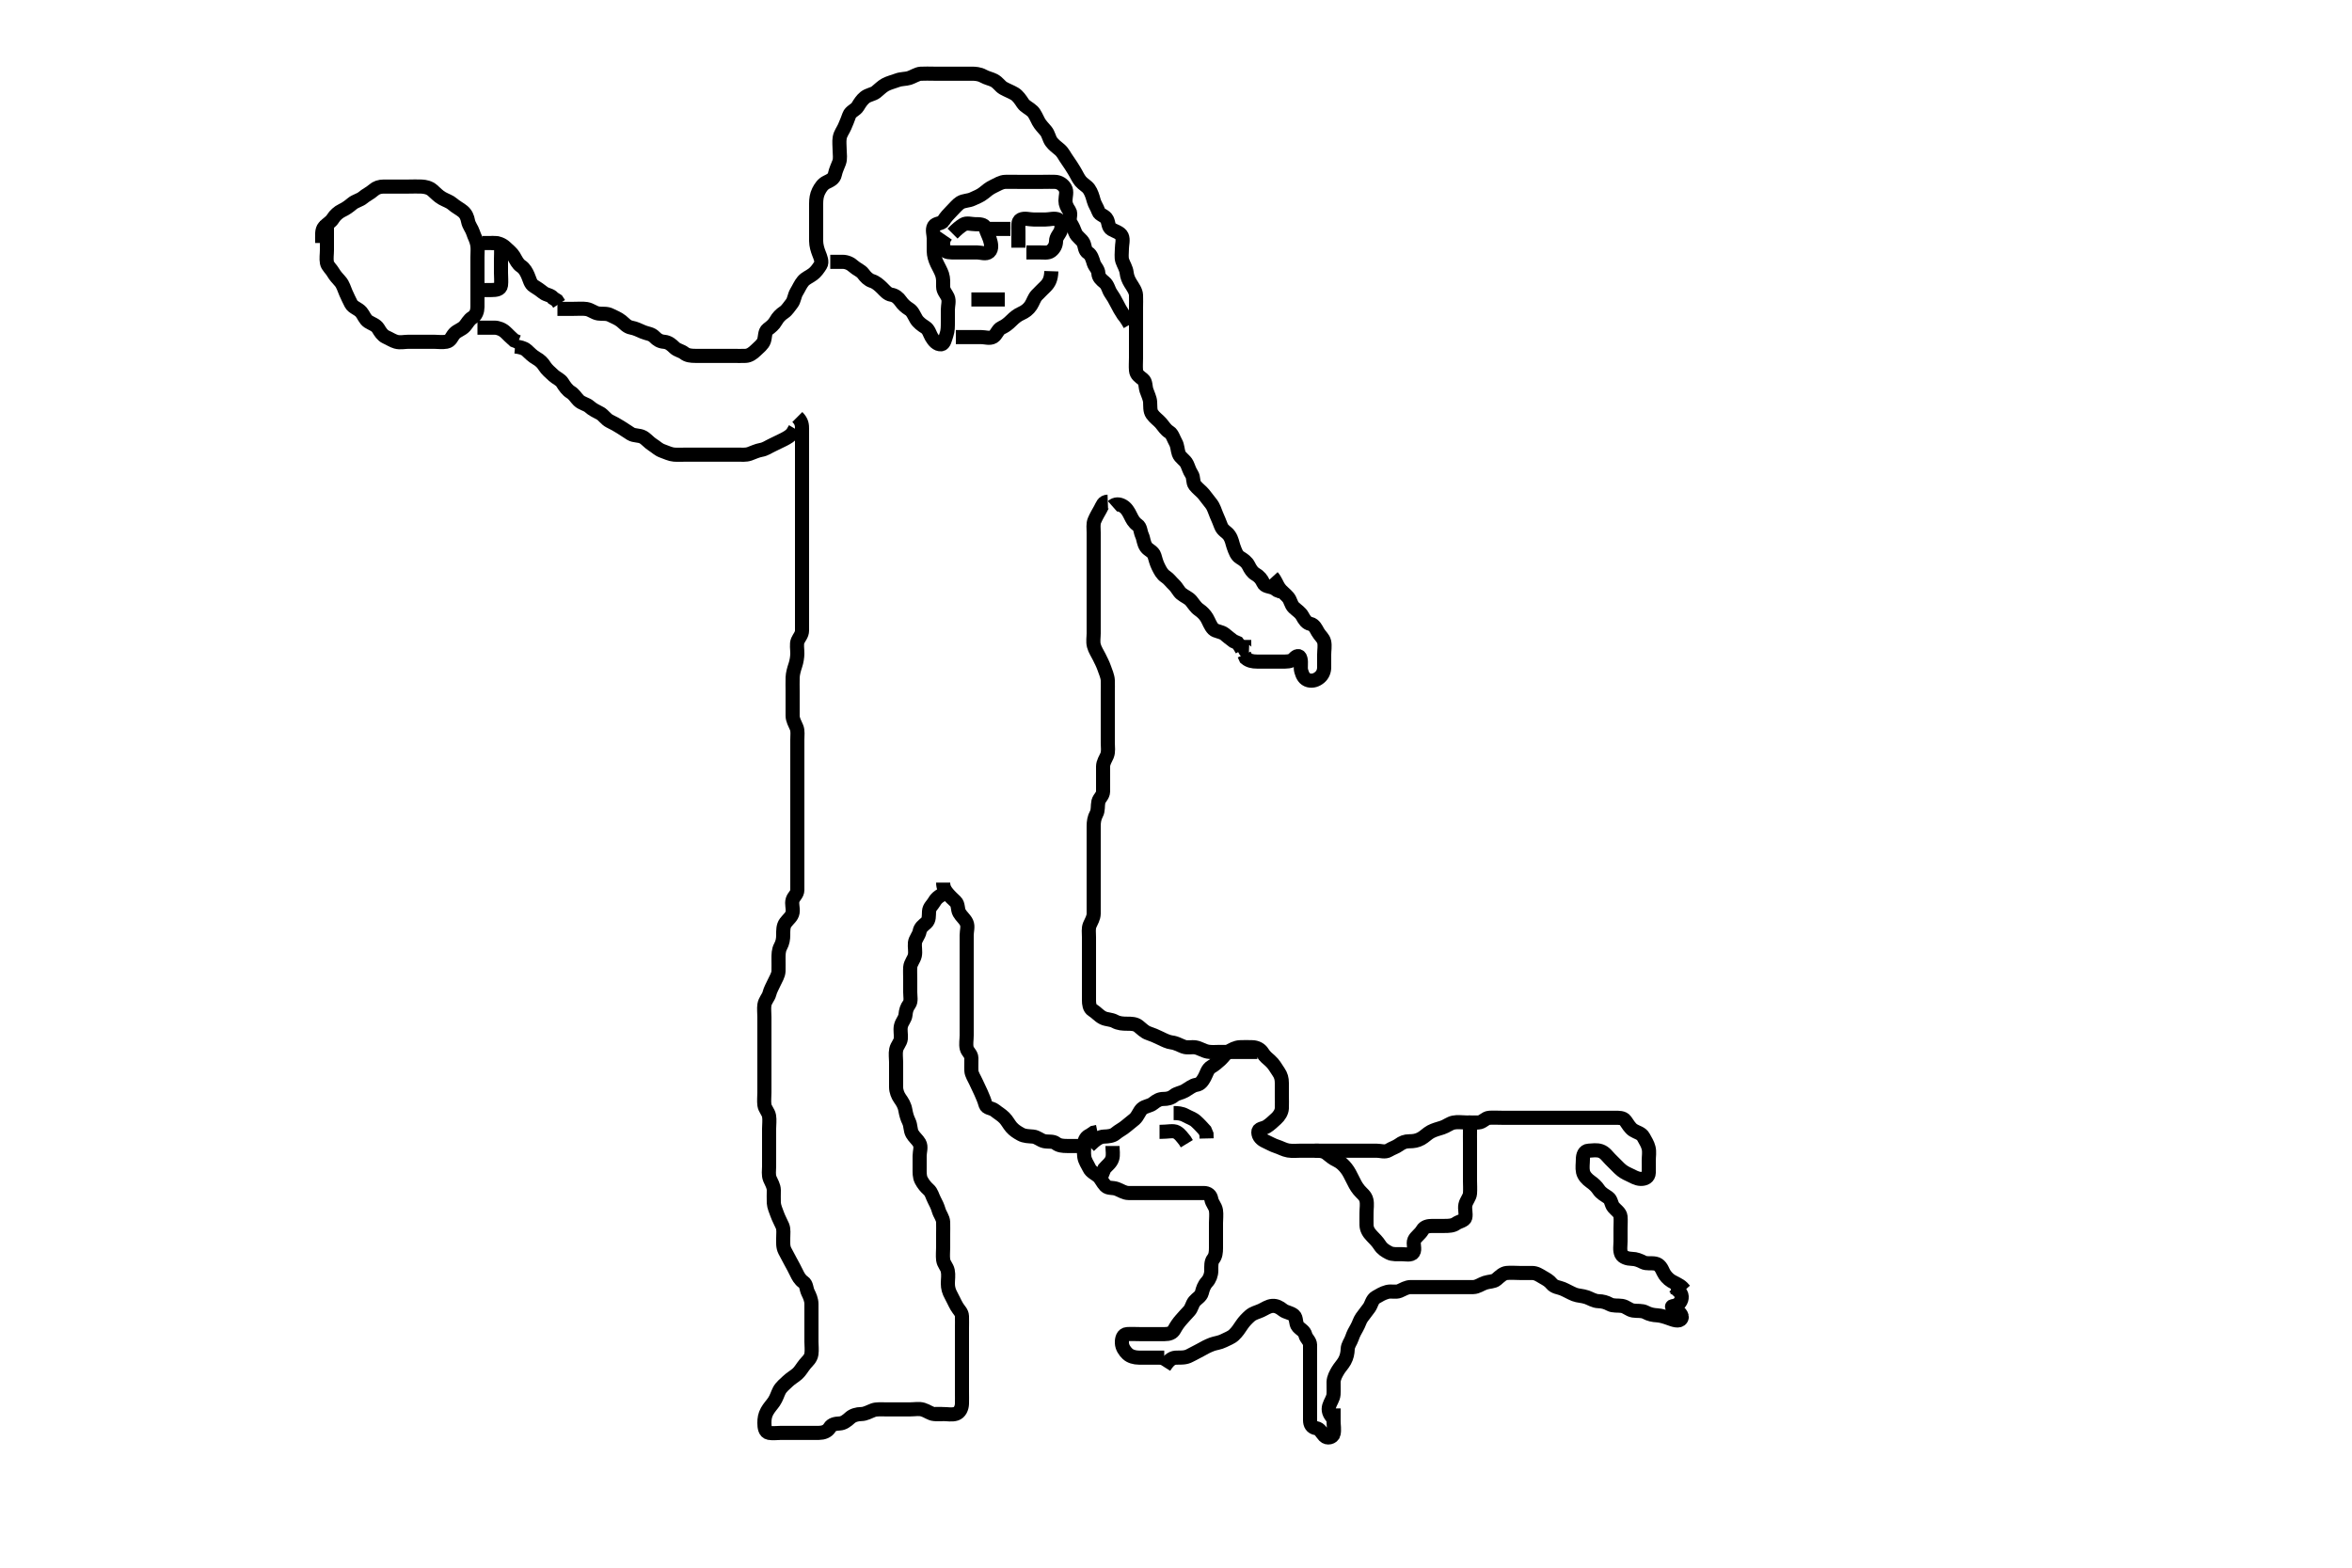 <svg width="500" height="333.333" xmlns="http://www.w3.org/2000/svg" xmlns:svg="http://www.w3.org/2000/svg" xmlns:xlink="http://www.w3.org/1999/xlink">
 <!-- Created with SVG-edit - http://svg-edit.googlecode.com/ -->
 <g display="inline" class="layer">
  <title>Layer 1</title>
  <path t="0,544,544,563,563,583,599,613,631,760,1019,1019,1252,1299,1347,1367,1367,1399,1413,1465,1465,1480,1513,1530,1771,1799,1813,1830,1847,1847,1865,1880,1897,2011,2039,2071,2115,2131,2131,2159,2183,2207,2215,2296,2410,2447,2498,2498,2547,2591,2607,2647,2663,2680,2696,2696,2713,2730,2730,2746,2746,2746,2763,2763,2955,2971,3015,3096,3135,3135,3159,3229,3261,3280,3327,3375,3375,3477,3493,3547,3598,3614,3647,3671,3695,3695,3713,3784,3824,3832,3882,3920,3936,3946,3946,3963,3980,3996,4013,4065,4112,4131,4147,4147,4184,4200,4224,4264,4288,4297,4320,4397,4397,4428,4448,4464,4481,4497,4549,4549,4565,4615,4615,4631,4647,4679,4703,4713,4713,4784,4807,4832,4855,4896,4919,4920,4936,4982,5024,5161,5161,5177,5177,5192,5248,5248,5264,5281,5297,5314,5331,5347,5364,5384,5384,5400,5440,5448,5480,5533,5568,5600,5648,5648,5681,5697,5736,5764,5784,5832,5832,5865,5905,5937,5969,6047,6088,6112,6112,6144,6168,6192,6208,6240,6264,6281,6297,6297,6314,6331,6347,6364,6384,6384,6495,6495,6511,6531,6560,6560,6576,6616,6632,6672,6747,6779,6780,6864,6895,7013,7144,7144,7210,7226,7281,7320,7428,7428,7443,7514,7568,7592,7616,7665,7681,7712,7713,7781,7797,7848,7849,7898,7944,7944,7963,8000,8048,8064,8112,8144,8215,8215,8230,8248,8248,8288,8304,8411,8464,8703,8736,8752,8752,8925,8997,9028,9028,9047,9081,9097,9114,9152,9214,9312,9364,9364,9400,9448,9488,9533,9549,9629,9645,9664,9665,9747,9832,9832,9883,9914,9936,9968,9981,9981,9997,9997,10014,10014,10066,10758,10796,10848,10888,10888,10897,10950,11093,11148,11278,11278" d="M169.5,88.667C170.5,89.667 170.5,90.424 170.5,91.319C170.5,92.183 170.5,93.146 170.5,94.067C170.5,94.967 170.5,95.867 170.5,96.767C170.5,97.667 170.5,98.467 170.5,99.367C170.5,100.267 170.5,101.188 170.5,101.988C170.5,102.841 170.5,103.781 170.5,104.767C170.5,105.667 170.5,106.467 170.5,107.367C170.5,108.267 170.5,109.167 170.5,110.067C170.5,110.967 170.5,111.867 170.5,112.767C170.5,113.667 170.5,114.467 170.5,115.367C170.5,116.267 170.5,117.167 170.5,118.067C170.5,118.967 170.5,119.867 170.5,120.767C170.5,121.667 170.5,122.467 170.5,123.367C170.5,124.267 170.5,125.167 170.5,126.067C170.5,126.967 170.5,127.867 170.5,128.767C170.5,129.667 170.5,130.467 170.5,131.367C170.5,132.267 170.502,133.167 170.5,134.067C170.498,134.962 169.882,135.534 169.585,136.236C169.279,136.961 169.514,138.041 169.5,138.988C169.489,139.688 169.348,140.671 169.075,141.467C168.798,142.272 168.532,143.261 168.505,144.01C168.466,145.03 168.5,145.967 168.5,146.867C168.5,147.767 168.5,148.667 168.5,149.467C168.5,150.367 168.495,151.267 168.5,152.167C168.505,153.067 168.953,153.774 169.333,154.667C169.654,155.418 169.5,156.367 169.5,157.267C169.5,158.167 169.5,159.067 169.5,159.967C169.5,160.867 169.5,161.767 169.5,162.667C169.5,163.467 169.5,164.367 169.5,165.267C169.5,166.167 169.5,167.067 169.5,167.967C169.5,168.867 169.5,169.767 169.5,170.667C169.5,171.467 169.5,172.367 169.5,173.267C169.5,174.167 169.5,175.067 169.5,175.967C169.5,176.867 169.5,177.767 169.5,178.667C169.5,179.467 169.5,180.367 169.5,181.267C169.5,182.167 169.5,183.067 169.5,183.967C169.5,184.867 169.5,185.767 169.5,186.667C169.5,187.467 169.511,188.367 169.5,189.267C169.49,190.146 168.731,190.6 168.511,191.313C168.214,192.275 168.655,193.028 168.489,194.031C168.346,194.899 167.608,195.389 167.021,196.167C166.463,196.904 166.5,197.867 166.5,198.767C166.5,199.667 166.376,200.444 165.925,201.267C165.498,202.047 165.5,202.967 165.5,203.867C165.5,204.767 165.525,205.667 165.5,206.467C165.471,207.368 164.926,208.13 164.553,208.967C164.208,209.739 163.784,210.404 163.553,211.315C163.357,212.085 162.644,212.717 162.5,213.667C162.38,214.458 162.5,215.367 162.5,216.267C162.5,217.167 162.5,218.067 162.5,218.967C162.5,219.867 162.5,220.767 162.5,221.667C162.5,222.467 162.5,223.367 162.5,224.267C162.5,225.167 162.5,226.067 162.5,226.967C162.5,227.867 162.5,228.767 162.5,229.667C162.5,230.467 162.5,231.367 162.5,232.267C162.5,233.167 162.384,234.075 162.505,234.967C162.616,235.788 163.346,236.434 163.489,237.267C163.642,238.154 163.5,239.067 163.5,239.967C163.5,240.867 163.5,241.767 163.5,242.667C163.5,243.467 163.5,244.367 163.5,245.267C163.5,246.167 163.5,247.067 163.5,247.967C163.5,248.867 163.317,249.821 163.667,250.667C163.991,251.451 164.49,252.166 164.5,253.067C164.51,253.967 164.451,254.868 164.5,255.767C164.543,256.555 164.964,257.477 165.216,258.183C165.553,259.129 166,259.885 166.333,260.667C166.654,261.418 166.5,262.367 166.5,263.267C166.5,264.167 166.406,265.114 166.853,265.967C167.247,266.719 167.619,267.446 168.075,268.267C168.509,269.049 168.909,269.794 169.333,270.667C169.654,271.326 170.042,272.112 170.796,272.614C171.485,273.073 171.363,274.023 171.784,274.867C172.114,275.528 172.498,276.367 172.5,277.267C172.502,278.167 172.5,279.067 172.5,279.967C172.5,280.867 172.5,281.767 172.5,282.667C172.5,283.467 172.5,284.367 172.5,285.303C172.5,286.151 172.625,287.023 172.495,287.91C172.351,288.897 171.638,289.413 171.111,290.067C170.51,290.811 170.108,291.567 169.525,292.092C168.936,292.622 168.091,293.093 167.5,293.667C166.891,294.257 166.074,294.883 165.667,295.667C165.28,296.411 165.095,297.224 164.525,298.056C164.07,298.721 163.506,299.294 163.075,300.067C162.618,300.886 162.495,301.667 162.5,302.552C162.505,303.481 162.619,304.497 163.5,304.667C164.286,304.818 165.2,304.667 166.1,304.667C167,304.667 167.9,304.667 168.8,304.667C169.7,304.667 170.6,304.667 171.5,304.667C172.3,304.667 173.2,304.677 174.1,304.667C175,304.656 175.893,304.377 176.379,303.567C176.816,302.837 177.601,302.714 178.5,302.667C179.303,302.624 179.98,302.125 180.7,301.468C181.285,300.935 182.2,300.679 183.1,300.667C184,300.654 184.74,300.174 185.667,299.833C186.297,299.602 187.333,299.667 188.125,299.667C189.153,299.667 189.847,299.667 190.864,299.667C191.8,299.667 192.7,299.667 193.6,299.667C194.5,299.667 195.334,299.471 196.2,299.724C197.078,299.981 197.8,300.61 198.6,300.667L199.5,300.667L200.3,300.667" id="svg_1" stroke-width="3" stroke="#000" fill="none"/>
  <path t="22796,24086,24320,24335,24376,24416,24432,24464,24464,24480,24504,24528,24644,24777,24793,24793,24800,24864,24897,24913,24952,24984,24984,25016,25030,25047,25072,25080,25132,25148,25176,25192,25216,25256,25330,25330,25385,25463,25497,25513,25552,25552,25576,25662,25680,25712,25764,25780,25780,25825,25889,25932,25947,26014,26014,26080,26080,26120,26136,26168,26168,26214,26230,26282,26297,26337,26368,26380,26401,26449,26464,26464,26488,26520,26660,26714,26730,26777,26797,26813,26881,26881,26897,26913,26930,26977,26997,27024,27032,27056,27057,27130,27161,27180,27294,27312,27360,27408,27408,27432,27528,27528,27552,27576,27661,27661,27677,27730,27745,27776,27808,27872,27913,27960,27960,27992,28063,28094,28128,28152,28176,28230,28264,28264,28280,28331,28347,28379,28447,28463,28488,28496,28496,28814,28848,28915,28960,28984,29094,29094,29163" d="M201.5,189.667C199.9,190.277 199.104,190.9 198.667,191.667C198.222,192.447 197.561,192.882 197.5,193.767C197.438,194.665 197.582,195.614 196.889,196.231C196.232,196.816 195.649,197.202 195.489,198.067C195.336,198.898 194.585,199.654 194.501,200.467C194.409,201.362 194.665,202.286 194.479,203.167C194.3,204.014 193.561,204.761 193.5,205.667C193.446,206.465 193.5,207.367 193.5,208.267C193.5,209.167 193.5,210.067 193.5,210.967C193.5,211.867 193.756,212.892 193.279,213.545C192.768,214.244 192.582,214.87 192.5,215.767C192.416,216.678 191.739,217.204 191.521,218.167C191.322,219.045 191.591,219.971 191.499,220.867C191.415,221.679 190.7,222.319 190.521,223.167C190.335,224.047 190.5,224.967 190.5,225.867C190.5,226.767 190.5,227.667 190.5,228.467C190.5,229.367 190.495,230.267 190.5,231.167C190.505,232.067 190.881,232.954 191.301,233.552C191.826,234.299 192.279,234.981 192.464,236.031C192.627,236.953 192.837,237.698 193.216,238.467C193.633,239.312 193.488,240.292 193.925,241.067C194.335,241.793 195.048,242.336 195.443,243.024C195.913,243.843 195.5,244.867 195.5,245.767C195.5,246.667 195.5,247.467 195.5,248.367C195.5,249.267 195.447,250.201 195.853,250.967C196.301,251.812 196.82,252.411 197.416,252.951C198.059,253.532 198.176,254.319 198.584,255.099C199.004,255.903 199.304,256.502 199.557,257.367C199.814,258.244 200.471,258.965 200.5,259.867C200.529,260.766 200.5,261.667 200.5,262.467C200.5,263.367 200.5,264.267 200.5,265.167C200.5,266.067 200.393,266.973 200.501,267.867C200.613,268.786 201.301,269.32 201.479,270.188C201.673,271.131 201.499,272.014 201.5,272.91C201.501,273.867 201.734,274.625 202.147,275.367C202.573,276.13 202.902,276.936 203.379,277.767C203.833,278.557 204.471,279.022 204.5,279.867C204.53,280.766 204.5,281.667 204.5,282.467C204.5,283.367 204.5,284.267 204.5,285.167C204.5,286.067 204.5,286.967 204.5,287.867C204.5,288.767 204.5,289.667 204.5,290.467C204.5,291.367 204.5,292.267 204.5,293.167C204.5,294.067 204.5,294.967 204.5,295.867C204.5,296.767 204.525,297.667 204.5,298.467C204.471,299.368 204.066,300.341 203.2,300.61C202.339,300.876 201.4,300.667 200.5,300.667L199.7,300.667L198.8,300.667" id="svg_3" stroke-width="3" stroke="#000" fill="none"/>
  <path t="33735,34069,34083,34096,34096,34113,34113,34130,34130,34163,34180,34216,34327,34343,34343,34360,34398,34398,34447,34463,34496,34512,34552,34552,34584,34584,34647,34696,34744,34762,34779,34831,34879,34895,34944,35013,35064,35271,35313,35380,35380,35424,35511,35527,35596,35741,35756,35814,35904,35904,35936,35960,35960,36030,36096,36163,36214,36214,36230,36256,36273,36297,36329,36346,36346,36363,36396,36396,36413,36413,36429,36446,36465,36481,36889,36920,36996,41744,41844,41875,41875,42086,42086,42131,42147,42184,42224,42245,42272,42272,42330,42346,42392,42511,42536,42576,42576,42596,42596,42624,42681,42681,42855,42871,42896,42920,42937,42937,42960,43000,43063,43114,43136,43181,43181,43232,43264,43264,43280,43296,43394,43410,43425,43445,43462,43496,43496,43648,43696,43696,43712,43728,43728,43860,43891,43891,43912,43928,43929,43945,43945,43961,43961,43978,43978,43995,44094,44224,44240,44296,44364,44364,44400,44512,44560,44578,44578,44595,44596,44640,44696,44763,44800,44800,44816,44832,44872,44911,44928,44928,44952,45108,45108,45124,45179,45216,45216,45256,45280,45304,45405,45526,45526,45611,45648,45648,45648,45680,45712,45728,45760,45784,45795,45811,45832,45832,45848,45969,45984,46031,46096,46136,46136,46146,46260,46376,46413,46446,46464,46504,46520,46528,46552,46552,46584,46630,46713,46752,46752,46752,46784,46795,46816,46849,46849,46865,46879,46929,46946,46998,47040,47064,47112,47113,47179,47231,47264,47361,47384,47462,47494,47513,47513,47545,47707,47744,47847,47847,47862,47862,47879,47920,48011,48056,48056,48088,48112,48128,48160,48160,48229,48392,48447,48498,48498,48529,48576,48608,48608,48629,48760,48829,48829,48864,48880,48880,48912,48963,48979,48997,49012,49029,49029,49046,49062,49062,49079,49079,49177,49229,49229,49229,49272,49295,49336,49376,49424,49448,49448,49544,49581,49711,49794,49794,49846,49888,49936,49968,49978" d="M118.5,65.667C120.3,65.667 121.136,65.667 121.985,65.667C122.904,65.667 123.907,65.588 124.664,65.703C125.635,65.85 126.267,66.518 127.2,66.662C128.09,66.799 128.947,66.573 129.8,67.019C130.552,67.413 131.354,67.676 132.1,68.277C132.754,68.805 133.271,69.499 134.2,69.662C135.087,69.818 135.837,70.215 136.701,70.583C137.619,70.973 138.462,70.927 139.167,71.667C139.682,72.208 140.265,72.597 141.148,72.671C142.176,72.758 142.783,73.348 143.416,73.951C143.99,74.498 144.85,74.594 145.475,75.092C146.083,75.577 146.9,75.667 147.8,75.667C148.7,75.667 149.6,75.667 150.5,75.667C151.3,75.667 152.2,75.667 153.1,75.667C154,75.667 154.9,75.667 155.8,75.667C156.7,75.667 157.601,75.714 158.5,75.667C159.303,75.624 160.005,75.151 160.7,74.467C161.305,73.871 162.151,73.248 162.415,72.467C162.704,71.61 162.539,70.533 163.204,70.024C163.882,69.506 164.493,69.039 164.925,68.267C165.383,67.449 165.942,66.881 166.699,66.381C167.308,65.979 167.782,65.18 168.333,64.5C168.814,63.908 168.895,62.818 169.301,62.151C169.838,61.269 170.171,60.437 170.721,59.788C171.282,59.127 172.045,58.876 172.796,58.309C173.465,57.805 173.946,57.119 174.415,56.381C174.854,55.69 174.439,54.772 174.075,53.841C173.802,53.143 173.51,52.188 173.5,51.267C173.49,50.367 173.5,49.467 173.5,48.567C173.5,47.667 173.5,46.867 173.5,45.967C173.5,45.067 173.498,44.167 173.5,43.267C173.502,42.362 173.617,41.477 174.021,40.667C174.449,39.806 174.948,39.117 175.7,38.751C176.554,38.335 177.297,38.007 177.489,37.067C177.67,36.184 178.043,35.463 178.378,34.567C178.697,33.716 178.5,32.867 178.5,31.967C178.5,31.067 178.358,30.154 178.511,29.267C178.654,28.434 179.266,27.642 179.553,26.967C179.918,26.106 180.259,25.315 180.525,24.528C180.813,23.676 181.903,23.386 182.333,22.667C182.794,21.896 183.239,21.221 183.857,20.719C184.562,20.147 185.621,20.053 186.215,19.583C186.953,18.997 187.456,18.429 188.2,18.019C188.982,17.588 189.977,17.365 190.675,17.092C191.606,16.728 192.535,16.83 193.3,16.581C194.091,16.324 194.983,15.719 195.711,15.677C196.698,15.621 197.5,15.667 198.5,15.667C199.289,15.667 200.333,15.667 201.089,15.667C202,15.667 202.9,15.667 203.8,15.667C204.7,15.667 205.6,15.667 206.5,15.667C207.3,15.667 208.2,15.723 209,16.167C209.805,16.613 210.695,16.773 211.315,17.103C212.217,17.583 212.597,18.354 213.301,18.751C214.118,19.211 214.964,19.511 215.7,19.952C216.379,20.359 216.943,21.189 217.447,21.962C217.904,22.663 218.821,23.002 219.5,23.667C219.995,24.151 220.331,25.019 220.784,25.867C221.133,26.519 221.767,27.166 222.333,27.833C222.914,28.517 222.992,29.457 223.5,30.146C224.013,30.842 224.658,31.282 225.301,31.836C225.995,32.433 226.284,33.195 226.9,34.041C227.485,34.845 227.872,35.509 228.3,36.183C228.854,37.054 229.171,37.896 229.721,38.545C230.282,39.207 231.041,39.541 231.5,40.188C231.997,40.888 232.285,41.845 232.5,42.646C232.733,43.513 233.212,44.068 233.505,44.962C233.754,45.727 234.905,45.812 235.333,46.667C235.7,47.397 235.558,48.309 236.301,48.751C237,49.166 238.149,49.455 238.479,50.188C238.841,50.989 238.5,51.967 238.5,52.867C238.5,53.767 238.332,54.703 238.585,55.467C238.842,56.239 239.4,57.072 239.505,57.971C239.605,58.843 239.895,59.515 240.301,60.183C240.838,61.064 241.457,61.864 241.5,62.767C241.543,63.666 241.5,64.467 241.5,65.367C241.5,66.267 241.5,67.167 241.5,68.067C241.5,68.967 241.5,69.867 241.5,70.767C241.5,71.667 241.5,72.467 241.5,73.367C241.5,74.267 241.5,75.167 241.5,76.067C241.5,76.967 241.418,77.87 241.5,78.767C241.584,79.678 242.217,80.063 242.979,80.667C243.603,81.161 243.463,82.204 243.721,82.988C244.011,83.865 244.438,84.639 244.499,85.465C244.565,86.364 244.423,87.334 244.936,88.067C245.49,88.857 246.247,89.323 246.796,89.967C247.438,90.72 247.796,91.396 248.6,91.888C249.22,92.268 249.482,93.29 249.925,94.067C250.339,94.791 250.314,95.709 250.585,96.467C250.908,97.368 251.89,97.747 252.333,98.667C252.645,99.314 252.814,100.054 253.333,100.833C253.804,101.541 253.513,102.517 254.021,103.167C254.621,103.935 255.361,104.413 255.889,105.067C256.491,105.811 256.991,106.477 257.475,107.103C258.052,107.848 258.247,108.699 258.584,109.467C258.918,110.229 259.319,111.179 259.561,111.841C259.927,112.844 260.823,113.105 261.331,113.868C261.897,114.719 261.966,115.476 262.216,116.183C262.588,117.236 262.896,118.116 263.6,118.545C264.378,119.02 265.041,119.489 265.416,120.235C265.812,121.021 266.215,121.696 266.9,122.092C267.712,122.562 268.208,123.163 268.553,123.961C268.875,124.707 269.9,124.677 270.8,125.019L271.5,125.5L272.333,125.833" id="svg_4" stroke-width="3" stroke="#000" fill="none"/>
  <path t="58300,58745,58792,58813,58895,58928,58946,58946,58997,59012,59126,59142,59193,59193,59212,59233,59233,59281,59329,59329,59397,59397,59412,59449,59496,59520,59536,59544,59592,59616,59616,59640,59648,59696,59765,59811,59856,59864,59888,59992,60016,60079,60193,60193,60209,60240,60297,60345,60345,60376,60431,60480" d="M236.5,107.667C237.111,107.128 237.903,107.122 238.699,107.583C239.451,108.018 239.909,108.794 240.333,109.667C240.654,110.326 241.042,111.112 241.796,111.614C242.485,112.073 242.389,113.011 242.784,113.868C243.123,114.603 243.077,115.474 243.667,116.333C244.096,116.959 245.167,117.277 245.416,118.151C245.608,118.823 245.857,119.741 246.216,120.465C246.643,121.327 247.038,122.119 247.796,122.614C248.491,123.068 248.979,123.779 249.553,124.314C250.238,124.954 250.555,125.777 251.111,126.231C251.864,126.845 252.66,127.097 253.216,127.751C253.738,128.365 254.162,129.146 254.889,129.641C255.555,130.095 256.162,130.711 256.553,131.371C257.017,132.157 257.289,133.093 257.943,133.766C258.424,134.263 259.63,134.269 260.333,134.833C261.016,135.381 261.6,135.888 262.2,136.314L263.064,136.692L263.553,137.371L264.021,138.167" id="svg_5" stroke-width="3" stroke="#000" fill="none"/>
  <path t="62059,62326,62377,62445,62477,62545,62643,62643,62695,62736,62842,62896,62945,63014,63111,63195,63195,63232,63272,63376,63414,63456,63513,63564,63600,63600,63678,63728,63759,63808,63832,63895,63928,63976,63976,64016,64063,64097,64129,64195,64195,64226,64272,64272,64280,64296,64296,64378,64409,64440,64480,64495,64528,64580,64596,64596,64613,64648,64664,64688,64793,64808,64863,64912,64912,64962,65000,65024,65040,65080,65080,65120,65136,65145,65184,65208,65232,65272,65345,65377,65400,65416,65417,65457,65512,65528,65560,65613,65629,65680,65728,65728,65797,65813,65879,65912,65936,65968,65984,66000,66000,66016,66048,66088,66145,66196,66196,66263,66279,66312,66428,66459,66478,66608,66663,66663,66678,66839,66879,66895,67044,67143,67195,67232,67232,68449,68559,68895,68895,68978,68978,68995,69265,69359,69459,69902,69936,69937,69945,69984,69985,70008,70056,70057,70088,70089,70145,70145,70259,70304,70345,70361,70361,70380,70402,70402,70416,70494,70562,70562,70629,70672,70688,70720,70840,70879,70912,71186,71186" d="M235.5,106.667C234.511,106.703 234.38,107.448 233.925,108.267C233.491,109.049 233.047,109.774 232.667,110.667C232.346,111.418 232.5,112.367 232.5,113.267C232.5,114.167 232.5,115.067 232.5,115.967C232.5,116.867 232.5,117.767 232.5,118.667C232.5,119.467 232.5,120.367 232.5,121.267C232.5,122.167 232.5,123.067 232.5,123.967C232.5,124.867 232.5,125.767 232.5,126.667C232.5,127.467 232.5,128.367 232.5,129.267C232.5,130.167 232.5,131.067 232.5,131.967C232.5,132.867 232.5,133.767 232.5,134.667C232.5,135.467 232.316,136.393 232.536,137.267C232.753,138.13 233.3,138.913 233.667,139.667C234.038,140.43 234.451,141.203 234.721,141.988C235.022,142.861 235.457,143.778 235.5,144.667C235.538,145.466 235.5,146.367 235.5,147.267C235.5,148.167 235.5,149.067 235.5,149.967C235.5,150.867 235.5,151.767 235.5,152.667C235.5,153.467 235.5,154.367 235.5,155.267C235.5,156.167 235.5,157.067 235.5,157.967C235.5,158.867 235.681,159.82 235.333,160.667C235.057,161.338 234.518,162.066 234.5,162.967C234.482,163.866 234.5,164.767 234.5,165.667C234.5,166.467 234.517,167.367 234.5,168.267C234.482,169.231 233.682,169.661 233.501,170.468C233.305,171.345 233.502,172.286 233.075,173.067C232.624,173.889 232.5,174.767 232.5,175.667C232.5,176.467 232.5,177.367 232.5,178.267C232.5,179.167 232.5,180.067 232.5,180.967C232.5,181.867 232.5,182.767 232.5,183.667C232.5,184.467 232.5,185.367 232.5,186.267C232.5,187.167 232.5,188.067 232.5,188.967C232.5,189.867 232.5,190.767 232.5,191.667C232.5,192.467 232.51,193.367 232.5,194.267C232.49,195.167 232,195.885 231.667,196.667C231.346,197.418 231.5,198.367 231.5,199.267C231.5,200.167 231.5,201.067 231.5,201.967C231.5,202.867 231.5,203.767 231.5,204.667C231.5,205.467 231.5,206.367 231.5,207.267C231.5,208.167 231.5,209.067 231.5,209.967C231.5,210.867 231.5,211.767 231.5,212.667C231.5,213.467 231.598,214.361 232.262,214.776C233.17,215.345 233.578,215.971 234.478,216.424C235.242,216.808 236.2,216.724 237,217.167C237.8,217.609 238.7,217.667 239.6,217.667C240.5,217.667 241.35,217.68 242,218.188C242.768,218.787 243.291,219.406 244.136,219.692C244.977,219.977 245.709,220.28 246.7,220.766C247.478,221.148 248.323,221.564 249.089,221.656C249.994,221.764 250.703,222.21 251.6,222.545C252.451,222.863 253.31,222.566 254.136,222.703C255.008,222.847 255.817,223.429 256.743,223.609C257.586,223.774 258.5,223.667 259.3,223.667C260.2,223.667 261.1,223.667 262,223.667C262.9,223.667 263.8,223.667 264.7,223.667L265.6,223.667L266.5,223.667L267.3,223.667" id="svg_6" stroke-width="3" stroke="#000" fill="none"/>
  <path t="80665,80763,80779,80800,80824,80824,80856,80896,80912,80928,80952,81032,81056,81111,81142,81192,81216,81232,81232,81256,81264,81288,81320,81344,81360,81400,81440,81440,81448,81480,81504,81520,81528,81552,81592,81610,81610,81627,81679,81776,81792,81816,81848,81880,81894,81912,81978,82032,82065,82065,82097,82144,82196,82240,82240,82342,82358,82413,82463,82531,82642,82658,82744,82796,82796,82877,82929,82968,83008,83267,83329,83395,83509,83639,83639,83726,83742,83768,83828,83973,84048,84112,84522,84576,84661,84661" d="M200.5,187.667C200.5,188.667 200.857,189.279 201.416,189.952C201.972,190.621 202.482,191.098 203.143,191.719C203.747,192.287 203.534,193.379 203.925,194.067C204.389,194.881 205.128,195.414 205.479,196.188C205.843,196.988 205.5,197.967 205.5,198.867C205.5,199.767 205.5,200.667 205.5,201.467C205.5,202.367 205.5,203.267 205.5,204.167C205.5,205.067 205.5,205.967 205.5,206.867C205.5,207.767 205.5,208.667 205.5,209.467C205.5,210.367 205.5,211.267 205.5,212.167C205.5,213.067 205.5,213.967 205.5,214.867C205.5,215.767 205.5,216.667 205.5,217.467C205.5,218.367 205.5,219.267 205.5,220.167C205.5,221.067 205.305,221.988 205.501,222.865C205.682,223.672 206.482,224.102 206.5,224.967C206.519,225.866 206.452,226.768 206.5,227.667C206.543,228.47 207.113,229.249 207.475,230.067C207.822,230.851 208.262,231.693 208.553,232.367C208.915,233.208 209.274,233.994 209.501,234.865C209.71,235.663 210.855,235.588 211.475,236.092C212.09,236.592 212.824,236.999 213.5,237.667C214.086,238.246 214.476,239.055 215,239.667C215.554,240.313 216.203,240.722 217,241.167C217.799,241.612 218.704,241.585 219.6,241.667C220.511,241.751 221.153,242.467 222,242.646C222.881,242.832 223.85,242.594 224.475,243.092C225.083,243.577 225.9,243.667 226.8,243.667C227.7,243.667 228.6,243.667 229.5,243.667L230.3,243.667" id="svg_8" stroke-width="3" stroke="#000" fill="none"/>
  <path t="94397,94624,94649,94649,94680,94712,94727,94752,94796,94869,94869,94958,94977,94977,95000,95024,95056,95088,95089,95110,95128,95144,95160,95212,95212,95248,95259,95304,95304,95344,95359,95376,95376,95393,95393,95409,95409,95426,95443,95464,95464,95496,95520,95660,95743,95905,95905,95946,95946,96000,96120,96168,96192,96245,96281,96297,96329,96329,96353,96369,96377,96394,96410,96427,96444,96444,96465,96465,96489,96505,96537,96537,96561,96601,96625,96679,96679,96791,96891,96946" d="M109.5,73.667C110.387,73.752 111.4,73.987 111.931,74.468C112.704,75.169 113.204,75.719 114,76.167C114.796,76.614 115.355,77.163 115.785,77.867C116.198,78.542 116.975,79.193 117.7,79.865C118.28,80.403 119.152,80.713 119.553,81.371C120.032,82.16 120.624,82.971 121.3,83.381C122.076,83.853 122.38,84.507 123.021,85.146C123.664,85.788 124.715,85.935 125.3,86.468C126.02,87.125 126.767,87.43 127.6,87.888C128.275,88.259 128.835,89.166 129.6,89.545C130.447,89.965 131.112,90.313 131.984,90.867C132.658,91.295 133.437,91.827 134.089,92.231C134.858,92.706 135.876,92.495 136.7,92.952C137.392,93.336 138.006,94.136 138.796,94.614C139.452,95.011 139.963,95.59 140.821,95.888C141.694,96.191 142.472,96.604 143.299,96.665C144.198,96.732 145.1,96.667 146,96.667C146.9,96.667 147.8,96.667 148.7,96.667C149.6,96.667 150.5,96.667 151.3,96.667C152.2,96.667 153.1,96.667 154,96.667C154.9,96.667 155.8,96.667 156.701,96.667C157.667,96.667 158.534,96.777 159.333,96.5C160.145,96.218 160.913,95.817 161.8,95.662C162.728,95.5 163.328,95.018 164.2,94.614C165.032,94.229 165.847,93.83 166.6,93.445C167.363,93.055 168.143,92.614 168.553,91.962L169.021,91.167" id="svg_9" stroke-width="3" stroke="#000" fill="none"/>
  <path t="100382,100644,100688,100720,100744,100760,100827,100827,100873,100912,100944,100944,100977,101008,101056,101056,101136,101177,101224,101355,101396,101488,101538,101538,101576,101660,101712,101793,101840,101864,101904,101904,101944,101944,101968,102058,102104,102160,102200,102200,102232,102272,102296,102423,102524,102552,102611,102626,102626,102656,102656,102672,102885,102944,102968,102968,103012,103056,103064,103128,103179,103230,103344,103457,103457,103511,103544,103782,103828,103884,103930,104042,104042,104080,104160,104274,104484,104484,104700,104823,105152,105242,105467,105543,105592,105592,105815,105862,105948,106026,106110,106257,106342,106357,106376,106424,106461,106513,106562,106608,106608,106677,106677,106744,106794,106849,106849,106942,106985,106993,107016,107033,107079,107144,107144,107160,107177,107244,107341,107394,107427,107478,107560,107591,107661,107727,107727,107919" d="M68.5,51.667C68.5,49.967 68.354,48.944 68.936,48.277C69.546,47.579 70.314,47.243 70.785,46.467C71.196,45.79 71.954,45.104 72.7,44.751C73.559,44.344 74.146,43.902 74.9,43.277C75.557,42.732 76.532,42.54 77.1,42.056C77.845,41.421 78.662,41.084 79.379,40.445C79.979,39.91 80.7,39.667 81.6,39.667C82.5,39.667 83.3,39.667 84.2,39.667C85.1,39.667 86,39.667 86.9,39.667C87.8,39.667 88.701,39.618 89.6,39.667C90.389,39.71 91.252,39.877 91.931,40.468C92.655,41.099 93.204,41.72 94,42.167C94.799,42.615 95.624,42.86 96.2,43.371C96.932,44.021 97.802,44.428 98.416,44.951C99.07,45.507 99.351,46.202 99.511,47.067C99.664,47.898 100.318,48.671 100.553,49.424C100.834,50.325 101.281,50.982 101.464,52.031C101.608,52.855 101.5,53.767 101.5,54.667C101.5,55.467 101.5,56.367 101.5,57.267C101.5,58.167 101.5,59.067 101.5,59.967C101.5,60.867 101.5,61.767 101.5,62.667C101.5,63.467 101.51,64.367 101.5,65.267C101.49,66.167 101.21,67.06 100.4,67.545C99.67,67.983 99.311,68.795 98.796,69.367C98.14,70.094 97.195,70.275 96.584,70.952C96.001,71.598 95.843,72.474 94.9,72.656C94.016,72.826 93.1,72.667 92.2,72.667C91.3,72.667 90.4,72.667 89.5,72.667C88.7,72.667 87.8,72.667 86.9,72.667C86,72.667 85.065,72.91 84.204,72.662C83.437,72.441 82.898,72.035 82.021,71.646C81.31,71.33 80.83,70.557 80.416,69.865C79.94,69.07 79.019,68.85 78.3,68.38C77.59,67.916 77.292,66.951 76.8,66.376C76.113,65.575 75.054,65.406 74.621,64.567C74.287,63.918 73.887,63.085 73.525,62.267C73.178,61.482 72.929,60.504 72.333,59.833C71.795,59.227 71.215,58.607 70.853,57.967C70.388,57.146 69.646,56.623 69.501,55.865C69.333,54.983 69.5,54.067 69.5,53.167C69.5,52.267 69.5,51.367 69.5,50.467C69.5,49.567 69.5,48.667 69.5,47.867L69.5,46.967" id="svg_10" stroke-width="3" stroke="#000" fill="none"/>
  <path t="111161,111573,111588,111643,111680,111720,111871,111871,111928,111928,111978,112024,112043,112111,112193,112193,112260,112343,112411,112411,112493,112560,112612,112628,112724,112776,112843" d="M102.5,51.667C103.301,51.667 104.2,51.656 105.1,51.667C106,51.677 106.814,52.009 107.5,52.667C108.113,53.254 108.811,53.786 109.215,54.467C109.705,55.294 110.04,56.115 110.796,56.614C111.494,57.075 111.888,57.812 112.216,58.552C112.607,59.434 112.746,60.381 113.5,60.833C114.122,61.207 114.91,61.741 115.525,62.241C116.145,62.745 117.143,62.724 117.584,63.383L118.379,63.888L118.857,64.614" id="svg_11" stroke-width="3" stroke="#000" fill="none"/>
  <path t="114243,114473,114510,114562,114608,114693,114791,114791,114874,114874,114890" d="M101.5,69.667C103.3,69.667 104.2,69.661 105.1,69.667C105.9,69.672 106.814,70.009 107.5,70.667C108.011,71.156 108.7,71.865 109.3,72.381L110.143,72.719" id="svg_12" stroke-width="3" stroke="#000" fill="none"/>
  <path t="117178,117393,117540,117577,117577,117625,117678,117720,117744,117795,117845,117944,118058,118111,118293,118563,118563,118644" d="M104.5,51.667C105.5,51.667 106.416,51.821 106.5,52.667C106.579,53.463 106.5,54.367 106.5,55.267C106.5,56.167 106.5,57.067 106.5,57.967C106.5,58.867 106.611,59.774 106.5,60.667C106.388,61.566 105.4,61.667 104.5,61.667L103.7,61.667L102.8,61.667" id="svg_13" stroke-width="3" stroke="#000" fill="none"/>
  <path t="185377,185609,185648,185680,185868,185868,185920,185944,185944,185976,186024,186064,186173,186365,186400,186459,186525,187049,187049,187080,187269,187304,187352,187384,187424,187538,187673,187690,187741,187777,187825,187890,188068,188203,188273,188273,188320,188320,188360,188549,188879,188895,189004,189182,189287,189371,189371,189450,189481,189504,189605,189621,189739,189838,189838,189875" d="M270.5,122.667C271.147,123.371 271.418,124.332 271.936,125.067C272.411,125.74 273.146,126.224 273.796,126.967C274.377,127.631 274.435,128.59 275.021,129.146C275.746,129.834 276.44,130.218 276.853,130.967C277.314,131.805 277.732,132.484 278.6,132.667C279.392,132.833 279.785,133.726 280.147,134.367C280.612,135.187 281.318,135.661 281.499,136.468C281.695,137.345 281.5,138.267 281.5,139.167C281.5,140.067 281.5,140.967 281.5,141.867C281.5,142.766 281.157,143.504 280.553,144.019C279.906,144.57 279.071,144.883 278.2,144.658C277.319,144.429 276.899,143.688 276.621,142.688C276.4,141.889 276.688,140.939 276.464,140.067C276.247,139.224 275.645,139.407 275.064,140.056C274.446,140.747 273.4,140.667 272.5,140.667C271.7,140.667 270.8,140.667 269.9,140.667C269,140.667 268.1,140.667 267.2,140.667C266.3,140.666 265.5,140.5 264.857,139.962L264.5,139.167" id="svg_15" stroke-width="3" stroke="#000" fill="none"/>
  <path t="192787,193220,193259,193306,193374" d="M265.5,138.667C264.511,138.631 264.5,137.865 264.5,136.967L264.5,136.067" id="svg_16" stroke-width="3" stroke="#000" fill="none"/>
  <path t="206292,206968,207040,207056,207073,207141,207141,207184,207224,207275,207312,207358,207358,207408,207456,207496,207603,207603,207619,210414,211539,211539,211685,211701,213586,213602,213947,213947,214000,214008,214008,214089,214172,214286,214370,214423,214439,214439,214556,214572,214639,214690,214737,214808,214873,214970,214986,214986,215135,215205,215256,215304,215389,215389,215389,215472,215472,215523,215539,215539,215556,215584,215623,215720,215744,215784,215841,215857,215907,215923,215960,215960,216179,217416,217458,217524,217652,217652,217691,218322,218391,218391,218628,218628,218673,218730,218768,218789,218806,218806,218822,218822,218874,219111,219142,219154,219171,219188,219188,219205,219232,219254,219288,219328,219360,219406,219474,219474,219506,219572,219604,219625,219649,219672,219689,219705,219705,219722,219745,219773,219790,219833,219833,219857,219897,219897,219929,219955,219993,220017,220039,220057,220057,220072,220265,220321,220353,220353,220377,220400,220411,220439,221229,221245,221272,221304,221304,221314,221324,221338,221354,221371,221372,221388,221389,221421,221421,221440,221464,221601,221657,221722,221792,221903,221903,221949,221992,222008,222024,222072,222096,222096,222107,222168,222216,222352,222352,222434,222472,222496,222521,222620,222620,222672,222770,222808,222832,222856,222888,222904,222921,222921,222968,223037,223037,223152,223152,223378,223394,223706,223819,223819,223936,224150,224150,224268,224353,224384,224566,224600,224600,224616,224624,224743,224808,224808,224848,224880,224940,225000,225073,225187,225224,225225,225264,225369,225406,225503,225572,225623,225690,225721,225721,225997,226032,226040,226106,226106,226174,226208,226248,226386,226432,226432,226537,226778,226778,226872,226955,227086,227086" d="M231.5,243.667C233,242.188 233.799,241.695 234.7,241.667C235.6,241.638 236.532,241.54 237.1,241.056C237.845,240.421 238.743,240.011 239.379,239.445C239.98,238.91 240.628,238.478 241.2,237.962C241.927,237.306 242.182,236.287 242.785,235.751C243.435,235.172 244.437,235.185 245.143,234.614C245.874,234.023 246.5,233.667 247.3,233.667C248.2,233.667 248.924,233.495 249.584,232.951C250.168,232.469 251.175,232.35 251.847,231.962C252.777,231.426 253.492,230.789 254.3,230.668C255.209,230.531 255.619,229.886 256.075,229.067C256.509,228.285 256.676,227.318 257.5,226.833C258.153,226.449 258.811,225.903 259.447,225.314C260.023,224.781 260.486,224.035 261.111,223.641C261.859,223.169 262.697,222.709 263.6,222.667C264.499,222.624 265.3,222.649 266.2,222.667C267.101,222.685 267.938,223.071 268.417,223.867C268.883,224.639 269.556,225.144 270.017,225.552C270.809,226.251 271.183,227.022 271.796,227.91C272.323,228.674 272.498,229.367 272.5,230.267C272.502,231.167 272.5,232.067 272.5,232.967C272.5,233.867 272.548,234.768 272.5,235.667C272.457,236.47 271.925,237.304 271.3,237.865C270.54,238.548 270.072,239.036 269.279,239.545C268.532,240.024 267.48,239.88 267.5,240.767C267.521,241.682 268.203,242.312 269,242.667C269.799,243.022 270.609,243.514 271.385,243.751C272.163,243.988 272.992,244.489 273.864,244.631C274.788,244.781 275.7,244.667 276.6,244.667C277.5,244.667 278.257,244.667 279.153,244.667C280.016,244.667 280.979,244.667 281.9,244.667C282.8,244.667 283.7,244.667 284.6,244.667C285.5,244.667 286.3,244.667 287.2,244.667C288.1,244.667 289,244.667 289.9,244.667C290.8,244.667 291.7,244.667 292.6,244.667C293.5,244.667 294.43,245.06 295.215,244.581C296.018,244.091 296.725,243.923 297.379,243.445C298.078,242.935 298.7,242.667 299.6,242.667C300.5,242.667 301.281,242.549 302.1,242.092C302.873,241.661 303.412,241.034 304.147,240.641C304.92,240.228 305.663,240.058 306.615,239.751C307.49,239.468 308.153,238.866 309,238.688C309.881,238.501 310.8,238.667 311.7,238.667C312.6,238.667 313.501,238.704 314.3,238.667C315.218,238.624 315.715,237.728 316.6,237.667C317.498,237.605 318.3,237.667 319.2,237.667C320.1,237.667 321,237.667 321.9,237.667C322.8,237.667 323.7,237.667 324.6,237.667C325.5,237.667 326.3,237.667 327.2,237.667C328.1,237.667 329,237.667 329.911,237.667C330.821,237.667 331.675,237.667 332.616,237.667C333.384,237.667 334.325,237.667 335.016,237.667C336.089,237.667 337,237.667 337.9,237.667C338.8,237.667 339.7,237.667 340.6,237.667C341.5,237.667 342.3,237.667 343.2,237.667C344.1,237.667 345.063,237.62 345.525,238.277C346.038,239.005 346.522,239.868 347.2,240.309C347.934,240.788 348.936,240.932 349.379,241.767C349.821,242.601 350.247,243.204 350.464,244.067C350.684,244.94 350.5,245.867 350.5,246.767C350.5,247.667 350.527,248.467 350.5,249.367C350.471,250.311 349.699,250.684 348.8,250.667C347.899,250.649 347.154,250.139 346.3,249.751C345.537,249.404 344.897,249.059 344.2,248.367C343.497,247.669 343,247.167 342.3,246.467C341.7,245.867 341.203,245.069 340.3,244.752C339.447,244.452 338.499,244.629 337.7,244.667C336.782,244.709 336.5,245.667 336.5,246.467C336.5,247.367 336.333,248.286 336.521,249.167C336.702,250.015 337.428,250.754 338.1,251.231C338.826,251.746 339.383,252.253 339.857,252.967C340.383,253.758 341.162,254.129 341.889,254.641C342.547,255.104 342.501,256.064 343,256.667C343.543,257.323 344.416,257.821 344.5,258.667C344.579,259.463 344.5,260.367 344.5,261.267C344.5,262.167 344.5,263.067 344.5,263.967C344.5,264.867 344.289,265.833 344.667,266.667C344.963,267.321 346,267.654 346.9,267.667C347.8,267.679 348.537,267.993 349.3,268.383C350.053,268.767 351.016,268.507 351.9,268.677C352.843,268.859 353.234,269.705 353.584,270.467C353.929,271.216 354.619,271.978 355.3,272.381C356.127,272.871 357,273.188 357.6,273.767L358.143,274.367" id="svg_17" stroke-width="3" stroke="#000" fill="none"/>
  <path t="229169,229488,229488,229505,229522,229538,229538,229584,229592,229592,229605,229622,229640,229680,229739,229841,229856,229906,229906,229952,229968,230055,230086,230139,230155,230173,230192,230232,230289,230320,230320,230360,230453,230489,230489,230588,230632,230656,230672,230705,230705,231872,231905,231922,231968,232022,232038,232038,232056,232081,232105,232122,232174,232224,232256,232369,232369,232417,232457,232506,232554,232576,232608,232608,232672,232872,232872,232905,232922,232953,232972,232992,233009,233119,233219,233272,233272,233288,233305,233322,233322,233338,233338,233355,233355,233372,233372,233408,233408,233422,233438,233455,233585,233585,233670,233800,233838,233864,233864,233969,234038,234090,234250,234352,234352,234436,234436,234630,234630,234799,234952,234990,235048,235048,235216,235600,235702,235771,236014,236055,236071,236088,236202,236349,236483" d="M283.5,301.667C282.5,300.667 282.316,299.836 282.557,298.967C282.771,298.195 283.429,297.35 283.489,296.492C283.555,295.554 283.475,294.666 283.5,293.867C283.529,292.965 283.983,292.157 284.447,291.371C284.838,290.711 285.44,290.116 285.853,289.367C286.314,288.528 286.475,287.666 286.5,286.867C286.529,285.965 287.118,285.356 287.415,284.467C287.701,283.609 288.047,282.996 288.443,282.31C288.913,281.495 289.039,280.791 289.5,280.146C289.998,279.448 290.589,278.74 291.064,278.067C291.582,277.332 291.668,276.304 292.5,275.833C293.23,275.421 293.921,274.961 294.9,274.703C295.771,274.473 296.748,274.82 297.5,274.5C298.281,274.167 299,273.677 299.9,273.667C300.8,273.656 301.7,273.667 302.6,273.667C303.5,273.667 304.3,273.667 305.2,273.667C306.1,273.667 307,273.667 307.9,273.667C308.8,273.667 309.7,273.667 310.6,273.667C311.5,273.667 312.3,273.685 313.2,273.667C314.101,273.649 314.81,273.049 315.7,272.752C316.558,272.466 317.532,272.54 318.1,272.056C318.845,271.421 319.487,270.752 320.3,270.668C321.195,270.576 322.1,270.667 323,270.667C323.9,270.667 324.8,270.667 325.7,270.667C326.6,270.667 327.256,271.148 327.943,271.545C328.695,271.981 329.315,272.292 329.857,272.962C330.451,273.697 331.399,273.714 332.157,274.024C332.92,274.335 333.882,274.907 334.7,275.231C335.485,275.541 336.329,275.49 337.333,275.833C338.021,276.068 338.899,276.648 339.8,276.667C340.7,276.685 341.454,276.909 342.2,277.314C342.961,277.727 343.91,277.534 344.8,277.671C345.731,277.815 346.269,278.518 347.2,278.662C348.09,278.799 349.035,278.614 349.8,279.019C350.646,279.468 351.387,279.625 352.336,279.677C353.104,279.72 354.087,280.041 354.843,280.314C355.734,280.636 356.974,281.123 357.413,280.381C357.834,279.671 356.86,278.894 356.1,278.277C355.359,277.676 355.144,277.846 356,277.646C356.956,277.422 357.551,276.573 357.5,275.667C357.449,274.762 356.584,274.383 356.064,273.703L355.2,273.667" id="svg_18" stroke-width="3" stroke="#000" fill="none"/>
  <path t="240687,240907,240922,240968,240992,241005,241024,241040,241064,241064,241080,241112,241144,241144,241190,241190,241206,241240,241240,241305,241344,241344,241355,241371,241408,241432,241432,241456,241569,241669,241879,241879,241894,241937,241984,241984,242008,242020,242040,242080,242112,242144,242168,242208,242232,242288,242319,242368,242408,242408,242424,242456,242480,242539,242570,242592,242632,242640,242640,242690,242773,242789,242840,243094,243138,243160,243184,243217,243217,243273,243312,243498,243557,243573,243638,243669,243688,243712,243736" d="M247.5,290.667C248.584,288.952 249.301,288.667 250.2,288.667C251.1,288.666 252.033,288.713 252.9,288.241C253.632,287.843 254.47,287.452 255.1,287.092C255.964,286.598 256.743,286.181 257.667,285.833C258.297,285.596 259.326,285.486 260.089,285.092C260.893,284.677 261.724,284.407 262.3,283.865C263.031,283.178 263.469,282.48 264,281.688C264.473,280.981 265.113,280.324 265.721,279.788C266.429,279.165 267.213,279.049 268.1,278.641C268.913,278.268 269.594,277.728 270.5,277.667C271.298,277.613 271.988,277.955 272.721,278.545C273.368,279.066 274.348,279.078 275.064,279.692C275.675,280.216 275.354,281.389 275.936,282.056C276.546,282.754 277.288,282.973 277.501,283.865C277.681,284.615 278.482,285.102 278.5,285.967C278.519,286.866 278.5,287.767 278.5,288.667C278.5,289.467 278.5,290.367 278.5,291.267C278.5,292.167 278.5,293.067 278.5,293.967C278.5,294.867 278.5,295.767 278.5,296.667C278.5,297.467 278.5,298.367 278.5,299.267C278.5,300.167 278.499,301.067 278.5,301.967C278.501,302.865 278.868,303.516 279.8,303.671C280.617,303.807 280.932,304.649 281.553,305.31C282.12,305.913 283.316,305.67 283.499,304.865C283.698,303.989 283.5,303.067 283.5,302.167L283.5,301.267L283.5,300.367L283.5,299.467" id="svg_19" stroke-width="3" stroke="#000" fill="none"/>
  <path t="244809,245154,245154,245238,245305,245320,245528,245588,245671,245671,245712,245756,245905,246002,246032,246064,246080,246080,246088,246104,246121,246160,246160,246268,246415,246448,246489,246571,246571,246608,246655,246721,246791,246808,246871,246902,247971,248022,248234,248265,248321,248377,248409,248409,248502,248571,248623,248664,248705,248760,248821,248888,248944,248984,249008,249008,249048,249246,249288,249312,249328,249360,249360,249400,249782,249854,250066,250215,250334,250591,250655,250768,250800,250800,250855,250968,251023,251072,251125,251161,251177,251177,251188,251188,251204,251233,251850,251865,251976,251976,252054,252089,252140,252237,252280,252321,252352,252406,252406,252456,252488,252554,252585,252639,252655,252721,252851,252851" d="M247.5,288.667C246.5,288.667 245.7,288.667 244.8,288.667C243.9,288.667 243,288.669 242.1,288.667C241.2,288.664 240.278,288.406 239.7,287.865C239.086,287.292 238.543,286.47 238.5,285.567C238.457,284.668 238.715,283.728 239.6,283.667C240.498,283.605 241.3,283.667 242.2,283.667C243.1,283.667 243.911,283.667 244.821,283.667C245.675,283.667 246.615,283.667 247.6,283.667C248.5,283.667 249.245,283.459 249.667,282.667C250.007,282.026 250.544,281.231 251.075,280.641C251.6,280.058 252.181,279.384 252.784,278.751C253.331,278.177 253.415,277.307 253.925,276.692C254.422,276.093 255.3,275.668 255.499,274.865C255.691,274.089 255.944,273.274 256.6,272.567C257.15,271.973 257.495,271.067 257.5,270.167C257.505,269.267 257.427,268.316 257.925,267.692C258.41,267.084 258.5,266.267 258.5,265.367C258.5,264.467 258.5,263.567 258.5,262.667C258.5,261.867 258.5,260.967 258.5,260.067C258.5,259.167 258.633,258.256 258.496,257.367C258.352,256.435 257.668,255.895 257.504,254.967C257.355,254.115 256.796,253.669 255.9,253.667C255,253.664 254.1,253.667 253.2,253.667C252.3,253.667 251.4,253.667 250.5,253.667C249.7,253.667 248.8,253.667 247.9,253.667C247,253.667 246.1,253.667 245.2,253.667C244.299,253.667 243.333,253.667 242.5,253.667C241.667,253.667 240.804,253.677 239.9,253.667C239,253.656 238.297,253.123 237.4,252.788C236.549,252.47 235.576,252.731 235.021,252.146C234.332,251.421 234.059,250.606 233.475,250.092C232.851,249.543 231.936,249.191 231.553,248.367C231.196,247.6 230.648,246.898 230.505,245.967C230.367,245.077 230.498,244.167 230.5,243.267C230.502,242.371 230.936,241.692 231.7,241.383L232.5,240.833L233.3,240.668" id="svg_20" stroke-width="3" stroke="#000" fill="none"/>
  <path t="254131,254535,254535,254573,254779,254838,254838,254880,254904,255022" d="M236.5,243.667C236.5,244.667 236.704,245.504 236.443,246.367C236.175,247.252 235.301,247.867 234.785,248.467L234.447,249.309L233.796,249.662L232.9,249.667" id="svg_21" stroke-width="3" stroke="#000" fill="none"/>
  <path t="256893,257264,257337,257377,257469,257646,257646,257662,257752,257752,257882,257937" d="M249.5,236.667C250.301,236.667 251.201,236.722 252,237.167C252.801,237.612 253.626,237.858 254.2,238.371C254.935,239.029 255.6,239.767 256.143,240.367L256.479,241.167L256.5,242.067" id="svg_22" stroke-width="3" stroke="#000" fill="none"/>
  <path t="258688,258937,258954,258954,259072,259072,259170,259170" d="M246.5,240.667C248.325,240.667 249.439,240.321 250.138,240.724C250.952,241.192 251.301,241.836 251.9,242.528L252.3,243.184" id="svg_23" stroke-width="3" stroke="#000" fill="none"/>
  <path t="262285,262480,262480,262512,262520,262520,262537,262554,262570,262570,262587,262587,262604,262604,262604,262620,262719,262719,262734,262753,262769,262837,262872,262912,262912,262928,263018,263037,263037,263037,263054,263070,263096,263096,263170,263201,263271,263384,263469,263484,263503,263544,263576,263576,263637,263720,263760,263769,263838,263838,263888,263920,263937,263960,264004,264020,264037,264037,264064,264064,264072,264088,264104,264104,264137,264160,264160,264184,264216,264271,264287,264329,264345,264345,264369,264387,264404,264424,264457,264457,264481,264521,264791" d="M279.5,244.667C280.5,244.667 281.355,244.677 282.1,245.277C282.754,245.804 283.332,246.306 284.2,246.719C285.037,247.118 285.647,247.727 286.2,248.424C286.749,249.116 287.099,249.878 287.6,250.867C287.899,251.456 288.24,252.227 288.9,253.031C289.545,253.815 290.255,254.201 290.479,255.167C290.682,256.044 290.5,256.967 290.5,257.867C290.5,258.767 290.475,259.667 290.5,260.467C290.529,261.368 290.939,262.084 291.667,262.833C292.143,263.324 292.829,263.988 293.331,264.78C293.825,265.559 294.537,265.993 295.3,266.383C296.053,266.767 297,266.667 297.9,266.667C298.8,266.667 299.98,266.992 300.443,266.31C300.917,265.611 300.302,264.506 300.667,263.667C300.964,262.982 301.885,262.425 302.379,261.567C302.803,260.829 303.6,260.667 304.5,260.667C305.3,260.667 306.2,260.667 307.1,260.667C308,260.667 308.87,260.63 309.521,260.167C310.187,259.692 311.32,259.561 311.491,258.905C311.715,258.043 311.327,257.131 311.521,256.188C311.699,255.32 312.438,254.573 312.499,253.781C312.571,252.844 312.5,251.833 312.5,251.077C312.5,250.167 312.5,249.267 312.5,248.367C312.5,247.467 312.5,246.567 312.5,245.667C312.5,244.867 312.5,243.967 312.5,243.067C312.5,242.167 312.48,241.256 312.5,240.345C312.518,239.527 312.925,238.728 313.479,238.146L313.511,237.267" id="svg_24" stroke-width="3" stroke="#000" fill="none"/>
  <path t="284406,285434,285534,285571,285603,285840,285966,285966,285982,286016,286167,286208,286208,286224,286224,286235,286350,286716,286833,286833,286917,287032,287069,287167,287204,287487,287520,287568,287568,287600,287624,287670,287726,287726,287834,287834,288042,288103,288128,288128,288171,288187,288218,288256,288296,288296,288304,288344,288352,288451,288467,288567,288603,288632,288718,288718,288744,288744,288745,288898,288914,288986,289032,289112,289112,289120,289217,289317,289333,289360,289369,289673,289673,289689,289712,289712,289728,289728,289744,289991,289991,290101,290154,290154,290221,290333,290371,290672,290737,290804,290804,290841,290968,291020,291057,291103,291311,291370,291500,291500,291772,291936,291968,291992,292069,292104,292104,292119,292171,292208,292208,292218,292287,292303,292303,292448,292487,292503,292503,292521,292569,292636,292687,292721,292771,292809,292825,292825,292857,292920,293033,293134,293134,293188,293188,293269,293269,293269,293312,293312,293336,293336" d="M176.5,55.667C177.301,55.667 178.2,55.656 179.1,55.667C180,55.677 180.804,56.02 181.5,56.667C182.103,57.227 183.013,57.529 183.5,58.188C184.007,58.873 184.61,59.511 185.385,59.751C186.159,59.99 186.83,60.557 187.515,61.231C188.137,61.843 188.66,62.538 189.5,62.667C190.295,62.788 190.979,63.328 191.475,64.056C191.928,64.722 192.563,65.297 193.301,65.751C193.989,66.172 194.295,67.04 194.785,67.867C195.189,68.548 195.995,69.153 196.699,69.583C197.442,70.036 197.653,71.023 198.021,71.646C198.514,72.481 199.177,73.272 200.064,73.205C200.735,73.155 200.902,72.033 201.216,71.151C201.512,70.318 201.5,69.367 201.5,68.467C201.5,67.567 201.5,66.667 201.5,65.867C201.5,64.967 201.843,63.988 201.479,63.188C201.128,62.414 200.501,61.865 200.5,60.967C200.499,60.067 200.569,59.234 200.279,58.345C200.042,57.622 199.49,56.671 199.204,56.071C198.77,55.159 198.518,54.303 198.5,53.367C198.483,52.467 198.5,51.567 198.5,50.667C198.5,49.867 198.107,48.853 198.536,48.103C198.931,47.412 200.153,47.616 200.553,46.962C201.034,46.174 201.7,45.467 202.2,44.967C202.9,44.267 203.533,43.475 204.136,43.103C204.917,42.62 205.89,42.72 206.743,42.314C207.553,41.928 208.354,41.657 209.1,41.056C209.754,40.529 210.328,40.019 211.2,39.614C212.031,39.228 212.799,38.695 213.7,38.667C214.6,38.638 215.5,38.667 216.3,38.667C217.2,38.667 218.1,38.667 219,38.667C219.9,38.667 220.8,38.667 221.7,38.667C222.6,38.667 223.501,38.629 224.3,38.667C225.218,38.709 225.95,39.212 226.415,39.952C226.903,40.73 226.5,41.767 226.5,42.667C226.5,43.467 226.814,44.054 227.333,44.833C227.804,45.541 227.107,46.597 227.585,47.381C228.075,48.185 228.343,48.805 228.585,49.467C228.914,50.365 229.966,50.864 230.333,51.667C230.673,52.409 230.566,53.296 231.301,53.751C231.987,54.175 232.24,55.106 232.505,55.962C232.741,56.725 233.458,57.209 233.501,58.149C233.539,58.958 234.125,59.482 234.796,60.024C235.53,60.617 235.663,61.669 236.111,62.303C236.596,62.991 237.002,63.687 237.5,64.667C237.901,65.455 238.2,66.01 238.8,66.914L239.3,67.551L239.8,68.319L240.2,69.014" id="svg_25" stroke-width="3" stroke="#000" fill="none"/>
  <path t="308558,308920,308961,308985,309017,309035,309057,309104,309234" d="M206.5,63.667C207.301,63.667 208.2,63.667 209.1,63.667C210,63.667 210.9,63.667 211.8,63.667L212.7,63.667L213.6,63.667" id="svg_29" stroke-width="3" stroke="#000" fill="none"/>
  <path t="310667,310864,310982,311035,311087,311168,311168,311235,311427,311469,311576,311697,311783,311882,312091,312192,312225,312459,312459,312583,312683,312799,312870,313029,313163,313283,313352,313383,313401,313401,313533" d="M202.5,49.667C203.5,48.667 204.048,48.221 204.785,47.752C205.477,47.313 206.5,47.667 207.3,47.667C208.2,47.667 209.29,47.67 209.499,48.468C209.726,49.339 210.118,49.977 210.415,50.867C210.701,51.724 210.953,52.941 210.279,53.545C209.618,54.137 208.5,53.667 207.7,53.667C206.8,53.667 205.9,53.667 205,53.667C204.1,53.667 203.2,53.667 202.3,53.667C201.4,53.667 200.622,53.445 200.5,52.567L200.5,51.667L200.585,50.867L201.111,50.103" id="svg_30" stroke-width="3" stroke="#000" fill="none"/>
  <path t="315037,315420,315470,315512,315679,315798,315836,315881,315966,315982,316020,316283,316283,316429,316641,316764,316835,316866,316885,316912,316936,316960,316985,317016,317035,317266,317320,317417,317485,317599,317933" d="M216.5,52.667C216.5,50.967 216.5,50.067 216.5,49.167C216.5,48.167 216.315,47.02 217.021,46.688C217.816,46.312 218.8,46.667 219.7,46.667C220.6,46.667 221.5,46.667 222.3,46.667C223.2,46.667 224.184,46.312 224.979,46.688C225.685,47.02 225.81,48.226 225.489,49.056C225.183,49.849 224.513,50.371 224.5,51.267C224.487,52.146 224.096,52.86 223.416,53.383C222.805,53.853 221.8,53.667 220.9,53.667L220,53.667L219.1,53.667L218.2,53.667" id="svg_31" stroke-width="3" stroke="#000" fill="none"/>
  <path t="319714,320099,320299,320352,320402,320532" d="M209.5,48.667C211.3,48.667 212.2,48.667 213.1,48.667L213.9,48.667L214.8,48.667" id="svg_32" stroke-width="3" stroke="#000" fill="none"/>
  <path t="330867,331348,331513,331615,331615,331793,331899,331899,331936,332033,332064,332064,332134,332201,332201,332448,332503,332503,332536,332576,332608,332730,332801,332899,332936,332936,332960,333002,333049,333259,333401" d="M223.5,57.667C223.443,59.367 222.984,60.172 222.3,60.867C221.804,61.37 221.082,62.049 220.4,62.767C219.842,63.353 219.624,64.234 219.143,64.967C218.621,65.761 217.92,66.273 217.1,66.641C216.317,66.993 215.7,67.468 215,68.167C214.3,68.865 213.682,69.338 212.9,69.692C212.089,70.059 211.88,71.156 211.143,71.609C210.423,72.052 209.4,71.667 208.5,71.667C207.7,71.667 206.8,71.667 205.9,71.667L205,71.667L204.1,71.667L203.2,71.667" id="svg_33" stroke-width="3" stroke="#000" fill="none"/>
 </g>
</svg>
